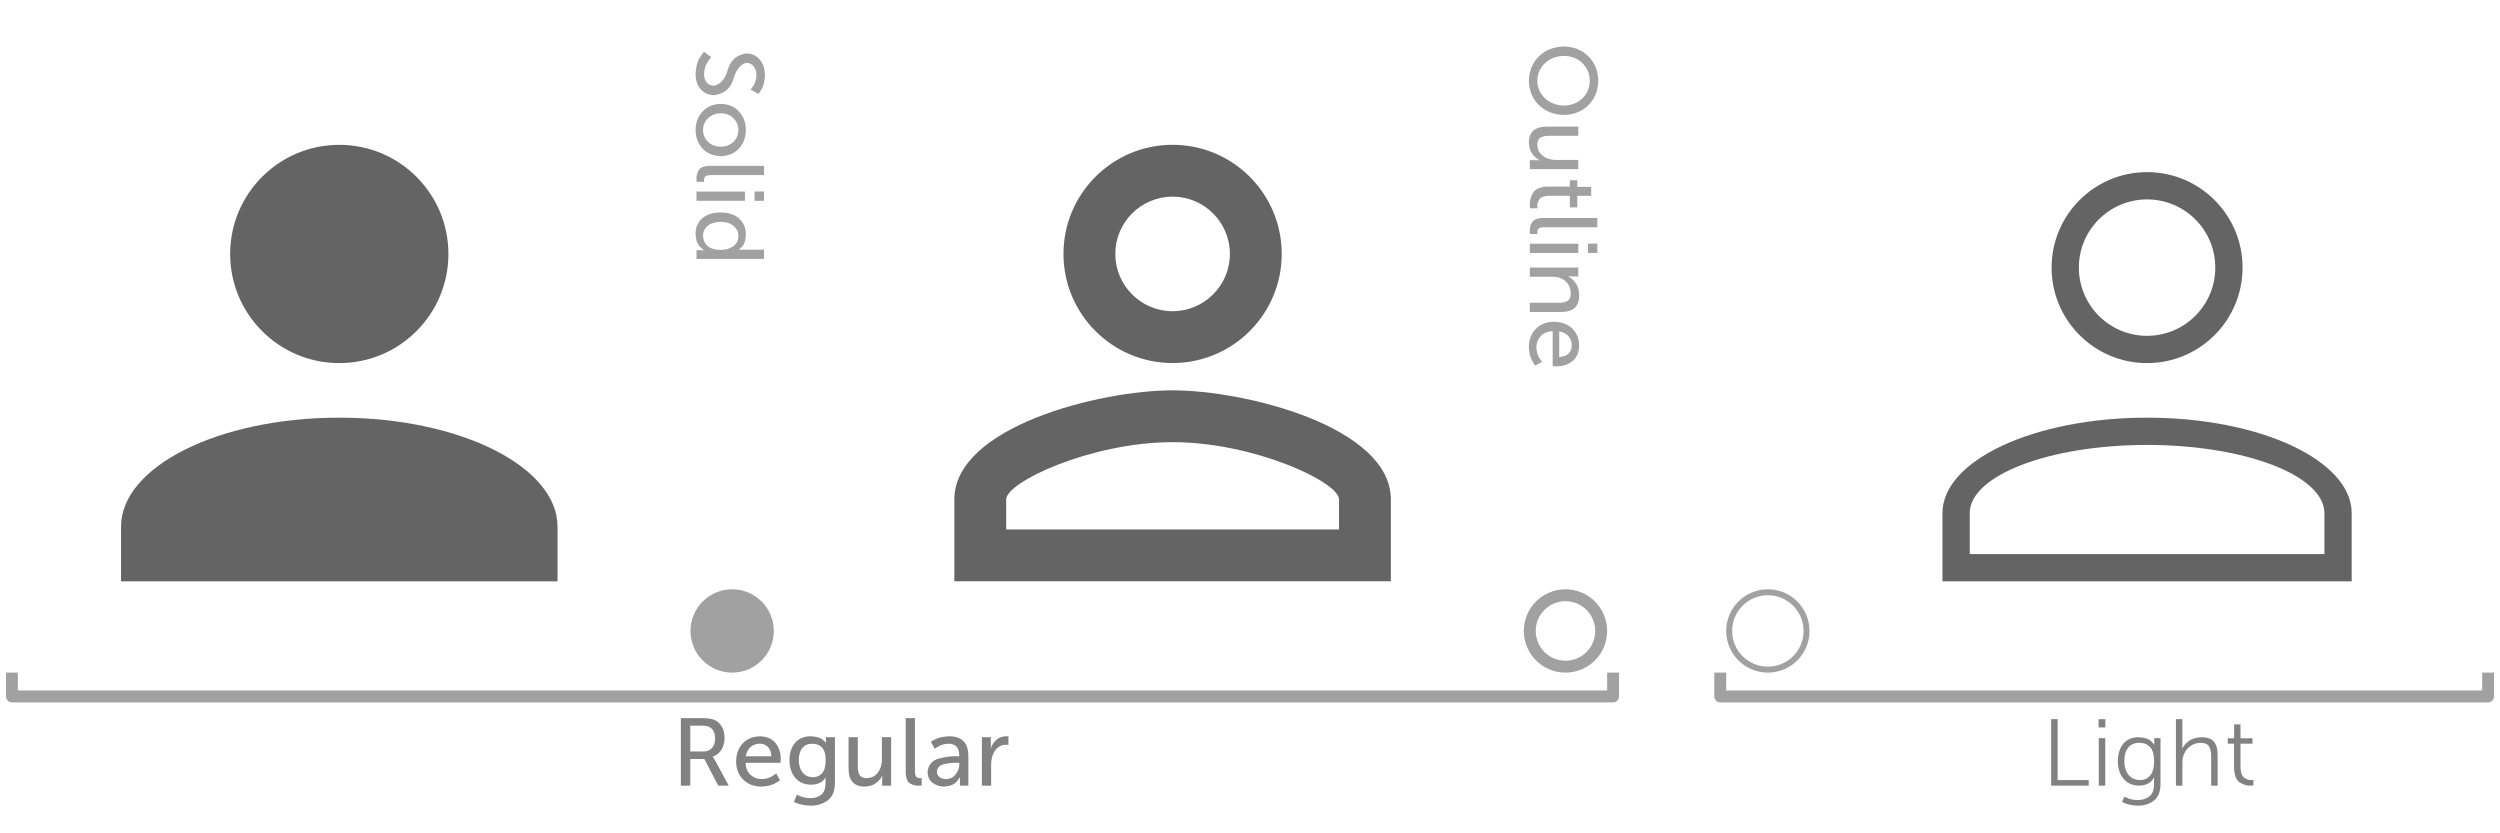 ﻿<?xml version="1.0" encoding="utf-8"?>
<!DOCTYPE svg PUBLIC "-//W3C//DTD SVG 1.1//EN" "http://www.w3.org/Graphics/SVG/1.1/DTD/svg11.dtd">
<svg xmlns="http://www.w3.org/2000/svg" xmlns:xlink="http://www.w3.org/1999/xlink" version="1.1" baseProfile="full" width="420" height="140" viewBox="0 0 420.00 140.00" enable-background="new 0 0 420.00 140.00" xml:space="preserve">
	<g>
		<path fill="#646464" fill-opacity="0.804" stroke-width="0.2" stroke-linejoin="round" d="M 114.385,131.99L 115.965,131.99L 115.965,127.51L 118.328,127.51L 120.661,131.99L 122.429,131.99L 120.066,127.622C 119.855,127.289 119.745,127.13 119.737,127.144L 119.737,127.114C 120.347,126.92 120.829,126.546 121.183,125.992C 121.536,125.437 121.717,124.769 121.725,123.986C 121.717,123.183 121.548,122.516 121.216,121.985C 120.884,121.454 120.433,121.087 119.862,120.884C 119.664,120.811 119.411,120.753 119.105,120.712C 118.799,120.671 118.363,120.651 117.796,120.65L 114.385,120.65L 114.385,131.99 Z M 115.965,126.25L 115.965,121.91L 117.749,121.91C 118.17,121.911 118.494,121.935 118.72,121.983C 118.945,122.031 119.128,122.098 119.268,122.185C 119.842,122.533 120.134,123.157 120.145,124.054C 120.138,124.739 119.963,125.274 119.618,125.66C 119.273,126.047 118.796,126.243 118.187,126.25L 115.965,126.25 Z "/>
		<path fill="#646464" fill-opacity="0.804" stroke-width="0.2" stroke-linejoin="round" d="M 123.665,127.939C 123.684,129.183 124.076,130.19 124.842,130.96C 125.608,131.731 126.632,132.127 127.915,132.15C 128.887,132.105 129.648,131.925 130.198,131.61C 130.747,131.295 131.027,131.115 131.037,131.07L 130.398,129.922C 130.385,129.962 130.16,130.124 129.723,130.406C 129.286,130.688 128.715,130.85 128.011,130.89C 127.275,130.89 126.645,130.661 126.121,130.203C 125.597,129.745 125.305,129.061 125.245,128.15L 131.117,128.15C 131.119,128.136 131.127,128.055 131.141,127.907C 131.155,127.759 131.163,127.629 131.165,127.517C 131.161,126.437 130.864,125.538 130.274,124.821C 129.683,124.104 128.817,123.731 127.677,123.704C 126.508,123.72 125.553,124.106 124.812,124.861C 124.071,125.616 123.689,126.642 123.665,127.939 Z M 125.292,127.05C 125.414,126.367 125.687,125.845 126.111,125.483C 126.535,125.121 127.046,124.939 127.645,124.936C 128.175,124.935 128.622,125.109 128.985,125.458C 129.348,125.808 129.548,126.338 129.585,127.05L 125.292,127.05 Z "/>
		<path fill="#646464" fill-opacity="0.804" stroke-width="0.2" stroke-linejoin="round" d="M 133.879,133.508L 133.367,134.72C 133.764,134.91 134.202,135.062 134.682,135.176C 135.161,135.289 135.649,135.347 136.145,135.35C 137.218,135.368 138.163,135.092 138.98,134.522C 139.796,133.952 140.226,132.979 140.27,131.605L 140.27,123.85L 138.752,123.85L 138.752,124.551C 138.758,124.698 138.763,124.778 138.768,124.79L 138.736,124.79C 138.752,124.755 138.571,124.575 138.193,124.249C 137.815,123.924 137.143,123.737 136.178,123.69C 135.045,123.709 134.172,124.083 133.56,124.812C 132.947,125.541 132.638,126.507 132.63,127.711C 132.64,128.926 132.961,129.911 133.594,130.665C 134.227,131.419 135.115,131.807 136.258,131.83C 137.408,131.81 138.213,131.415 138.671,130.645L 138.703,130.645C 138.703,130.65 138.7,130.7 138.695,130.795C 138.691,130.89 138.688,131 138.687,131.125L 138.687,131.68C 138.669,132.543 138.417,133.162 137.931,133.538C 137.446,133.915 136.84,134.098 136.113,134.09C 135.485,134.066 134.96,133.969 134.537,133.799C 134.115,133.629 133.895,133.532 133.879,133.508 Z M 136.564,130.57C 135.825,130.557 135.247,130.289 134.832,129.767C 134.417,129.246 134.206,128.549 134.199,127.678C 134.203,126.828 134.396,126.163 134.778,125.683C 135.16,125.203 135.707,124.958 136.419,124.95C 137.071,124.931 137.613,125.124 138.046,125.53C 138.479,125.936 138.703,126.668 138.72,127.727C 138.7,128.789 138.482,129.533 138.064,129.957C 137.646,130.382 137.146,130.586 136.564,130.57 Z "/>
		<path fill="#646464" fill-opacity="0.804" stroke-width="0.2" stroke-linejoin="round" d="M 142.558,129.058C 142.56,130.126 142.793,130.909 143.255,131.409C 143.717,131.908 144.399,132.155 145.298,132.15C 146.076,132.123 146.713,131.916 147.209,131.53C 147.706,131.143 148.038,130.737 148.206,130.312L 148.238,130.312C 148.237,130.318 148.232,130.377 148.222,130.487C 148.213,130.598 148.208,130.74 148.206,130.912L 148.206,131.99L 149.711,131.99L 149.711,123.85L 148.158,123.85L 148.158,127.663C 148.152,128.493 147.926,129.204 147.481,129.798C 147.035,130.392 146.407,130.702 145.595,130.73C 144.98,130.716 144.574,130.519 144.378,130.139C 144.183,129.76 144.093,129.281 144.111,128.705L 144.111,123.85L 142.558,123.85L 142.558,129.058 Z "/>
		<path fill="#646464" fill-opacity="0.804" stroke-width="0.2" stroke-linejoin="round" d="M 152.158,129.84C 152.194,130.775 152.447,131.375 152.917,131.64C 153.386,131.904 153.859,132.021 154.335,131.99C 154.475,131.989 154.594,131.984 154.693,131.976C 154.791,131.967 154.842,131.962 154.847,131.961L 154.847,130.714C 154.828,130.719 154.737,130.725 154.575,130.73C 154.329,130.743 154.125,130.672 153.963,130.518C 153.801,130.363 153.717,130.045 153.711,129.565L 153.711,120.65L 152.158,120.65L 152.158,129.84 Z "/>
		<path fill="#646464" fill-opacity="0.804" stroke-width="0.2" stroke-linejoin="round" d="M 155.83,129.717C 155.858,130.509 156.143,131.111 156.688,131.523C 157.233,131.934 157.874,132.142 158.611,132.144C 159.589,132.078 160.279,131.813 160.681,131.349C 161.083,130.886 161.278,130.621 161.265,130.555L 161.296,130.555C 161.286,130.621 161.275,130.846 161.265,131.231L 161.265,131.99L 162.685,131.99L 162.685,126.98C 162.681,125.872 162.404,125.048 161.856,124.506C 161.307,123.964 160.51,123.694 159.463,123.696C 158.503,123.734 157.754,123.886 157.214,124.153C 156.674,124.419 156.4,124.571 156.391,124.609L 157.031,125.804C 157.047,125.768 157.27,125.625 157.702,125.374C 158.133,125.123 158.677,124.98 159.332,124.944C 159.866,124.934 160.3,125.077 160.634,125.372C 160.968,125.667 161.14,126.174 161.15,126.892L 161.15,127.05L 160.79,127.05C 159.974,127.001 158.973,127.125 157.788,127.423C 156.603,127.721 155.95,128.485 155.83,129.717 Z M 157.399,129.639C 157.464,128.96 157.874,128.535 158.629,128.365C 159.385,128.196 160.094,128.124 160.757,128.15L 161.166,128.15L 161.166,128.398C 161.158,129.011 160.958,129.573 160.564,130.083C 160.171,130.594 159.635,130.865 158.955,130.896C 158.438,130.883 158.05,130.753 157.79,130.506C 157.529,130.259 157.399,129.97 157.399,129.639 Z "/>
		<path fill="#646464" fill-opacity="0.804" stroke-width="0.2" stroke-linejoin="round" d="M 164.958,131.99L 166.511,131.99L 166.511,128.575C 166.503,128.058 166.567,127.557 166.703,127.073C 166.896,126.45 167.197,125.968 167.605,125.628C 168.012,125.287 168.469,125.114 168.975,125.11C 169.098,125.112 169.203,125.12 169.289,125.135C 169.374,125.149 169.419,125.157 169.423,125.159L 169.423,123.72L 169.301,123.705C 169.223,123.696 169.13,123.691 169.023,123.69C 168.393,123.702 167.856,123.895 167.413,124.269C 166.969,124.643 166.652,125.127 166.463,125.72L 166.431,125.72C 166.432,125.791 166.437,125.777 166.447,125.679C 166.456,125.58 166.461,125.442 166.463,125.266L 166.463,123.85L 164.958,123.85L 164.958,131.99 Z "/>
	</g>
	<g>
		<path fill="#646464" fill-opacity="0.804" stroke-width="0.2" stroke-linejoin="round" d="M 344.596,131.99L 350.9,131.99L 350.9,131.05L 345.684,131.05L 345.684,120.81L 344.596,120.81L 344.596,131.99 Z "/>
		<path fill="#646464" fill-opacity="0.804" stroke-width="0.2" stroke-linejoin="round" d="M 352.564,122.215L 353.7,122.215L 353.7,120.825L 352.564,120.825L 352.564,122.215 Z M 352.596,131.99L 353.684,131.99L 353.684,124.01L 352.596,124.01L 352.596,131.99 Z "/>
		<path fill="#646464" fill-opacity="0.804" stroke-width="0.2" stroke-linejoin="round" d="M 356.9,133.853L 356.495,134.734C 357.292,135.132 358.166,135.337 359.117,135.35C 360.136,135.363 361.022,135.098 361.776,134.554C 362.53,134.011 362.926,133.11 362.964,131.851L 362.964,124.01L 361.908,124.01L 361.908,124.85C 361.913,125.021 361.919,125.107 361.924,125.11L 361.892,125.11C 361.914,125.072 361.738,124.866 361.364,124.493C 360.989,124.119 360.283,123.905 359.245,123.85C 358.159,123.866 357.315,124.234 356.713,124.953C 356.111,125.673 355.805,126.648 355.796,127.88C 355.809,129.114 356.131,130.103 356.761,130.846C 357.391,131.589 358.251,131.971 359.34,131.99C 360.568,131.973 361.414,131.514 361.876,130.615L 361.908,130.615C 361.907,130.621 361.901,130.679 361.892,130.79C 361.883,130.901 361.877,131.034 361.876,131.189L 361.876,131.898C 361.857,132.781 361.584,133.422 361.059,133.821C 360.533,134.22 359.87,134.417 359.069,134.41C 358.462,134.387 357.953,134.294 357.542,134.131C 357.131,133.969 356.917,133.876 356.9,133.853 Z M 359.516,131.05C 358.708,131.038 358.07,130.748 357.602,130.181C 357.133,129.614 356.894,128.841 356.884,127.863C 356.889,126.89 357.106,126.137 357.534,125.603C 357.962,125.068 358.569,124.797 359.356,124.79C 360.083,124.771 360.683,124.99 361.156,125.448C 361.63,125.905 361.875,126.716 361.892,127.88C 361.872,129.054 361.633,129.88 361.176,130.358C 360.72,130.836 360.166,131.067 359.516,131.05 Z "/>
		<path fill="#646464" fill-opacity="0.804" stroke-width="0.2" stroke-linejoin="round" d="M 365.556,131.99L 366.644,131.99L 366.644,128.143C 366.639,127.754 366.682,127.398 366.773,127.073C 366.971,126.391 367.336,125.843 367.866,125.429C 368.397,125.014 369.015,124.801 369.72,124.79C 370.477,124.81 370.965,125.049 371.184,125.506C 371.403,125.964 371.5,126.518 371.476,127.169L 371.476,131.99L 372.564,131.99L 372.564,126.881C 372.576,125.889 372.376,125.136 371.963,124.623C 371.55,124.11 370.85,123.853 369.865,123.85C 368.947,123.882 368.219,124.105 367.681,124.52C 367.143,124.934 366.797,125.349 366.644,125.764L 366.612,125.764C 366.613,125.76 366.619,125.696 366.628,125.574C 366.637,125.452 366.643,125.297 366.644,125.109L 366.644,120.81L 365.556,120.81L 365.556,131.99 Z "/>
		<path fill="#646464" fill-opacity="0.804" stroke-width="0.2" stroke-linejoin="round" d="M 375.316,129.038C 375.375,130.325 375.725,131.149 376.368,131.511C 377.011,131.874 377.593,132.033 378.116,131.99C 378.415,131.98 378.569,131.969 378.58,131.959L 378.58,131.018C 378.569,131.029 378.447,131.039 378.212,131.05C 377.871,131.079 377.493,130.961 377.08,130.695C 376.667,130.429 376.441,129.839 376.404,128.927L 376.404,124.936L 378.42,124.936L 378.42,124.024L 376.404,124.024L 376.404,121.704L 375.332,121.704L 375.332,124.024L 374.26,124.024L 374.26,124.936L 375.316,124.936L 375.316,129.038 Z "/>
	</g>
	<g>
		<path fill="#646464" fill-opacity="0.604" stroke-width="0.2" stroke-linejoin="round" d="M 118.286,8.714C 118.226,8.72 117.987,9.041 117.568,9.678C 117.149,10.314 116.91,11.233 116.85,12.432C 116.871,13.556 117.176,14.428 117.764,15.048C 118.353,15.667 119.098,15.981 119.999,15.99C 121.696,15.763 122.768,14.857 123.215,13.27C 123.663,11.683 124.4,10.777 125.427,10.55C 125.892,10.56 126.282,10.751 126.598,11.122C 126.913,11.493 127.077,11.983 127.09,12.592C 127.049,13.322 126.885,13.913 126.598,14.363C 126.31,14.813 126.146,15.045 126.105,15.058L 127.414,15.769C 127.46,15.767 127.642,15.498 127.962,14.963C 128.282,14.428 128.464,13.637 128.51,12.592C 128.491,11.513 128.193,10.644 127.617,9.986C 127.041,9.327 126.3,8.988 125.394,8.97C 123.788,9.197 122.752,10.103 122.284,11.69C 121.817,13.277 121.039,14.183 119.95,14.41C 119.407,14.395 118.991,14.202 118.704,13.832C 118.417,13.461 118.272,13.006 118.27,12.464C 118.321,11.612 118.526,10.926 118.884,10.405C 119.242,9.884 119.447,9.617 119.498,9.602L 118.286,8.714 Z "/>
		<path fill="#646464" fill-opacity="0.604" stroke-width="0.2" stroke-linejoin="round" d="M 121.096,17.45C 119.814,17.48 118.79,17.907 118.026,18.731C 117.261,19.554 116.869,20.59 116.85,21.84C 116.869,23.09 117.261,24.126 118.026,24.95C 118.79,25.773 119.814,26.2 121.096,26.23C 122.37,26.2 123.386,25.773 124.145,24.95C 124.903,24.126 125.291,23.09 125.31,21.84C 125.291,20.59 124.903,19.554 124.145,18.731C 123.386,17.907 122.37,17.48 121.096,17.45 Z M 121.096,19.03C 121.973,19.051 122.681,19.328 123.219,19.86C 123.758,20.392 124.035,21.052 124.05,21.84C 124.035,22.636 123.758,23.298 123.219,23.826C 122.681,24.355 121.973,24.63 121.096,24.65C 120.211,24.63 119.496,24.355 118.951,23.826C 118.406,23.298 118.126,22.636 118.11,21.84C 118.126,21.052 118.406,20.392 118.951,19.86C 119.496,19.328 120.211,19.051 121.096,19.03 Z "/>
		<path fill="#646464" fill-opacity="0.604" stroke-width="0.2" stroke-linejoin="round" d="M 119.16,27.864C 118.225,27.9 117.625,28.152 117.36,28.622C 117.096,29.092 116.979,29.564 117.01,30.04C 117.011,30.18 117.016,30.3 117.024,30.398C 117.033,30.496 117.038,30.548 117.039,30.552L 118.286,30.552C 118.281,30.533 118.275,30.443 118.27,30.28C 118.257,30.034 118.328,29.83 118.482,29.668C 118.637,29.506 118.955,29.422 119.435,29.416L 128.35,29.416L 128.35,27.864L 119.16,27.864 Z "/>
		<path fill="#646464" fill-opacity="0.604" stroke-width="0.2" stroke-linejoin="round" d="M 126.77,32.168L 126.77,33.736L 128.35,33.736L 128.35,32.168L 126.77,32.168 Z M 117.01,32.184L 117.01,33.736L 125.15,33.736L 125.15,32.184L 117.01,32.184 Z "/>
		<path fill="#646464" fill-opacity="0.604" stroke-width="0.2" stroke-linejoin="round" d="M 121.08,35.69C 119.777,35.701 118.75,36.023 117.999,36.656C 117.248,37.288 116.865,38.169 116.85,39.297C 116.909,40.303 117.147,41.011 117.562,41.418C 117.977,41.826 118.215,42.023 118.274,42.008L 118.178,42.032C 118.085,42.027 117.955,42.025 117.789,42.024L 117.01,42.024L 117.01,43.496L 128.35,43.496L 128.35,41.944L 124.62,41.944C 124.474,41.945 124.353,41.951 124.258,41.96C 124.163,41.969 124.113,41.975 124.11,41.976L 124.11,41.944C 124.16,41.957 124.36,41.771 124.71,41.386C 125.06,41.001 125.26,40.337 125.31,39.395C 125.299,38.283 124.924,37.392 124.186,36.722C 123.447,36.051 122.412,35.708 121.08,35.69 Z M 121.08,37.27C 122.029,37.288 122.76,37.522 123.273,37.973C 123.785,38.423 124.044,38.985 124.05,39.656C 124.019,40.44 123.712,41.025 123.127,41.412C 122.542,41.8 121.866,41.993 121.096,41.992C 120.046,41.969 119.284,41.725 118.809,41.259C 118.335,40.793 118.102,40.243 118.11,39.607C 118.121,38.909 118.39,38.348 118.918,37.924C 119.446,37.499 120.167,37.282 121.08,37.27 Z "/>
	</g>
	<g>
		<path fill="#646464" fill-opacity="0.604" stroke-width="0.2" stroke-linejoin="round" d="M 262.753,7.81C 261.045,7.846 259.643,8.397 258.548,9.464C 257.453,10.532 256.887,11.899 256.85,13.568C 256.887,15.236 257.453,16.601 258.548,17.664C 259.643,18.726 261.045,19.275 262.753,19.31C 264.419,19.275 265.787,18.726 266.854,17.664C 267.922,16.601 268.474,15.236 268.51,13.568C 268.474,11.899 267.922,10.532 266.854,9.464C 265.787,8.397 264.419,7.846 262.753,7.81 Z M 262.753,9.39C 264.016,9.42 265.048,9.828 265.849,10.615C 266.65,11.401 267.064,12.386 267.09,13.568C 267.064,14.75 266.65,15.732 265.849,16.514C 265.048,17.295 264.016,17.701 262.753,17.73C 261.448,17.701 260.382,17.295 259.553,16.514C 258.725,15.732 258.297,14.75 258.27,13.568C 258.297,12.386 258.725,11.401 259.553,10.615C 260.382,9.828 261.448,9.42 262.753,9.39 Z "/>
		<path fill="#646464" fill-opacity="0.604" stroke-width="0.2" stroke-linejoin="round" d="M 259.942,21.264C 258.874,21.266 258.091,21.498 257.591,21.96C 257.092,22.423 256.845,23.104 256.85,24.004C 256.877,24.782 257.084,25.418 257.47,25.915C 257.857,26.411 258.263,26.744 258.688,26.912L 258.688,26.944C 258.682,26.943 258.623,26.937 258.513,26.928C 258.402,26.919 258.26,26.913 258.088,26.912L 257.01,26.912L 257.01,28.416L 265.15,28.416L 265.15,26.864L 261.337,26.864C 260.507,26.858 259.796,26.632 259.202,26.186C 258.608,25.74 258.298,25.112 258.27,24.301C 258.284,23.685 258.481,23.279 258.861,23.084C 259.24,22.888 259.719,22.799 260.295,22.816L 265.15,22.816L 265.15,21.264L 259.942,21.264 Z "/>
		<path fill="#646464" fill-opacity="0.604" stroke-width="0.2" stroke-linejoin="round" d="M 259.931,31.344C 258.659,31.408 257.844,31.796 257.485,32.506C 257.126,33.216 256.967,33.864 257.01,34.448C 257.02,34.789 257.03,34.971 257.039,34.992L 258.302,34.992C 258.292,34.981 258.281,34.859 258.27,34.624C 258.245,34.293 258.348,33.931 258.578,33.538C 258.809,33.145 259.319,32.931 260.108,32.896L 263.736,32.896L 263.736,34.848L 264.984,34.848L 264.984,32.896L 267.32,32.896L 267.32,31.392L 264.984,31.392L 264.984,30.288L 263.736,30.288L 263.736,31.344L 259.931,31.344 Z "/>
		<path fill="#646464" fill-opacity="0.604" stroke-width="0.2" stroke-linejoin="round" d="M 259.16,36.624C 258.225,36.66 257.625,36.912 257.36,37.382C 257.096,37.852 256.979,38.324 257.01,38.8C 257.011,38.94 257.016,39.06 257.024,39.158C 257.033,39.256 257.038,39.308 257.039,39.312L 258.286,39.312C 258.281,39.293 258.275,39.203 258.27,39.04C 258.257,38.794 258.328,38.59 258.482,38.428C 258.637,38.266 258.955,38.182 259.435,38.176L 268.35,38.176L 268.35,36.624L 259.16,36.624 Z "/>
		<path fill="#646464" fill-opacity="0.604" stroke-width="0.2" stroke-linejoin="round" d="M 266.77,40.928L 266.77,42.496L 268.35,42.496L 268.35,40.928L 266.77,40.928 Z M 257.01,40.944L 257.01,42.496L 265.15,42.496L 265.15,40.944L 257.01,40.944 Z "/>
		<path fill="#646464" fill-opacity="0.604" stroke-width="0.2" stroke-linejoin="round" d="M 257.01,44.944L 257.01,46.496L 260.811,46.496C 261.215,46.49 261.578,46.535 261.901,46.628C 262.497,46.811 262.974,47.136 263.335,47.605C 263.695,48.073 263.88,48.63 263.89,49.276C 263.876,49.928 263.679,50.36 263.299,50.572C 262.918,50.784 262.436,50.882 261.853,50.864L 257.01,50.864L 257.01,52.416L 262.206,52.416C 263.24,52.42 264.015,52.192 264.533,51.733C 265.051,51.273 265.31,50.559 265.31,49.59C 265.277,48.683 265.056,47.973 264.648,47.46C 264.239,46.947 263.842,46.609 263.457,46.448L 263.457,46.416C 263.587,46.427 263.812,46.437 264.132,46.448L 265.15,46.448L 265.15,44.944L 257.01,44.944 Z "/>
		<path fill="#646464" fill-opacity="0.604" stroke-width="0.2" stroke-linejoin="round" d="M 261.061,54.05C 259.817,54.069 258.81,54.462 258.04,55.227C 257.269,55.993 256.873,57.018 256.85,58.301C 256.895,59.273 257.075,60.034 257.39,60.583C 257.705,61.133 257.885,61.413 257.93,61.422L 259.078,60.784C 259.038,60.771 258.876,60.546 258.594,60.109C 258.312,59.672 258.15,59.101 258.11,58.396C 258.11,57.66 258.339,57.03 258.797,56.506C 259.255,55.983 259.939,55.691 260.85,55.63L 260.85,61.502C 260.864,61.504 260.945,61.512 261.093,61.526C 261.241,61.54 261.371,61.548 261.483,61.55C 262.563,61.547 263.462,61.25 264.179,60.659C 264.896,60.069 265.269,59.203 265.296,58.062C 265.28,56.894 264.894,55.939 264.139,55.198C 263.384,54.457 262.358,54.074 261.061,54.05 Z M 261.95,55.678C 262.633,55.8 263.155,56.072 263.517,56.496C 263.879,56.92 264.061,57.432 264.064,58.031C 264.065,58.561 263.891,59.007 263.542,59.37C 263.192,59.733 262.662,59.933 261.95,59.97L 261.95,55.678 Z "/>
	</g>
	<ellipse fill="#646464" fill-opacity="0.604" stroke-width="0.2" stroke-linejoin="round" cx="123" cy="106" rx="7" ry="7"/>
	<path fill="#646464" fill-opacity="0.604" stroke-width="0.2" stroke-linejoin="round" d="M 263,99C 266.866,99 270,102.134 270,106C 270,109.866 266.866,113 263,113C 259.134,113 256,109.866 256,106C 256,102.134 259.134,99 263,99 Z M 263,101C 260.239,101 258,103.239 258,106C 258,108.761 260.239,111 263,111C 265.761,111 268,108.761 268,106C 268,103.239 265.761,101 263,101 Z "/>
	<path fill="#646464" fill-opacity="0.604" stroke-width="0.2" stroke-linejoin="round" d="M 297,99C 300.866,99 304,102.134 304,106C 304,109.866 300.866,113 297,113C 293.134,113 290,109.866 290,106C 290,102.134 293.134,99 297,99 Z M 297,100C 293.686,100 291,102.686 291,106C 291,109.314 293.686,112 297,112C 300.314,112 303,109.314 303,106C 303,102.686 300.314,100 297,100 Z "/>
	<path fill="#646464" fill-opacity="1" stroke-width="0.2" stroke-linejoin="round" d="M 360.708,70.167C 379.693,70.167 395.083,77.349 395.083,86.208L 395.083,97.667L 326.333,97.667L 326.333,86.208C 326.333,77.349 341.724,70.167 360.708,70.167 Z M 390.5,86.208C 390.5,79.88 377.162,74.75 360.708,74.75C 344.255,74.75 330.917,79.88 330.917,86.208L 330.917,93.083L 390.5,93.083L 390.5,86.208 Z M 360.708,28.917C 369.568,28.917 376.75,36.099 376.75,44.958C 376.75,53.818 369.568,61 360.708,61C 351.849,61 344.667,53.818 344.667,44.958C 344.667,36.099 351.849,28.917 360.708,28.917 Z M 360.708,33.5C 354.38,33.5 349.25,38.63 349.25,44.958C 349.25,51.287 354.38,56.417 360.708,56.417C 367.037,56.417 372.167,51.287 372.167,44.958C 372.167,38.63 367.037,33.5 360.708,33.5 Z "/>
	<path fill="#646464" fill-opacity="1" stroke-width="0.2" stroke-linejoin="round" d="M 57,24.333C 67.125,24.333 75.333,32.541 75.333,42.667C 75.333,52.792 67.125,61 57,61C 46.875,61 38.667,52.792 38.667,42.667C 38.667,32.541 46.875,24.333 57,24.333 Z M 57,70.167C 77.251,70.167 93.667,78.375 93.667,88.5L 93.667,97.667L 20.333,97.667L 20.333,88.5C 20.333,78.375 36.75,70.167 57,70.167 Z "/>
	<path fill="#646464" fill-opacity="1" stroke-width="0.2" stroke-linejoin="round" d="M 196.997,65.575C 184.773,65.575 160.33,71.693 160.33,83.908L 160.33,97.658L 233.664,97.658L 233.664,83.908C 233.664,71.693 209.221,65.575 196.997,65.575 Z M 196.997,24.325C 186.877,24.325 178.664,32.538 178.664,42.658C 178.664,52.773 186.877,60.991 196.997,60.991C 207.117,60.991 215.33,52.773 215.33,42.658C 215.33,32.538 207.117,24.325 196.997,24.325 Z M 196.997,74.283C 210.628,74.283 224.955,80.961 224.955,83.908L 224.955,88.95L 169.039,88.95L 169.039,83.908C 169.039,80.961 183.366,74.283 196.997,74.283 Z M 196.997,33.033C 202.305,33.033 206.622,37.35 206.622,42.658C 206.622,47.965 202.305,52.283 196.997,52.283C 191.69,52.283 187.372,47.965 187.372,42.658C 187.372,37.35 191.69,33.033 196.997,33.033 Z "/>
	<path fill="none" stroke-width="2" stroke-linejoin="round" stroke="#646464" stroke-opacity="0.604" d="M 271,113L 271,117L 2,117L 2,113"/>
	<path fill="none" stroke-width="2" stroke-linejoin="round" stroke="#646464" stroke-opacity="0.604" d="M 418,113L 418,117L 289.001,117L 289.001,113"/>
</svg>
